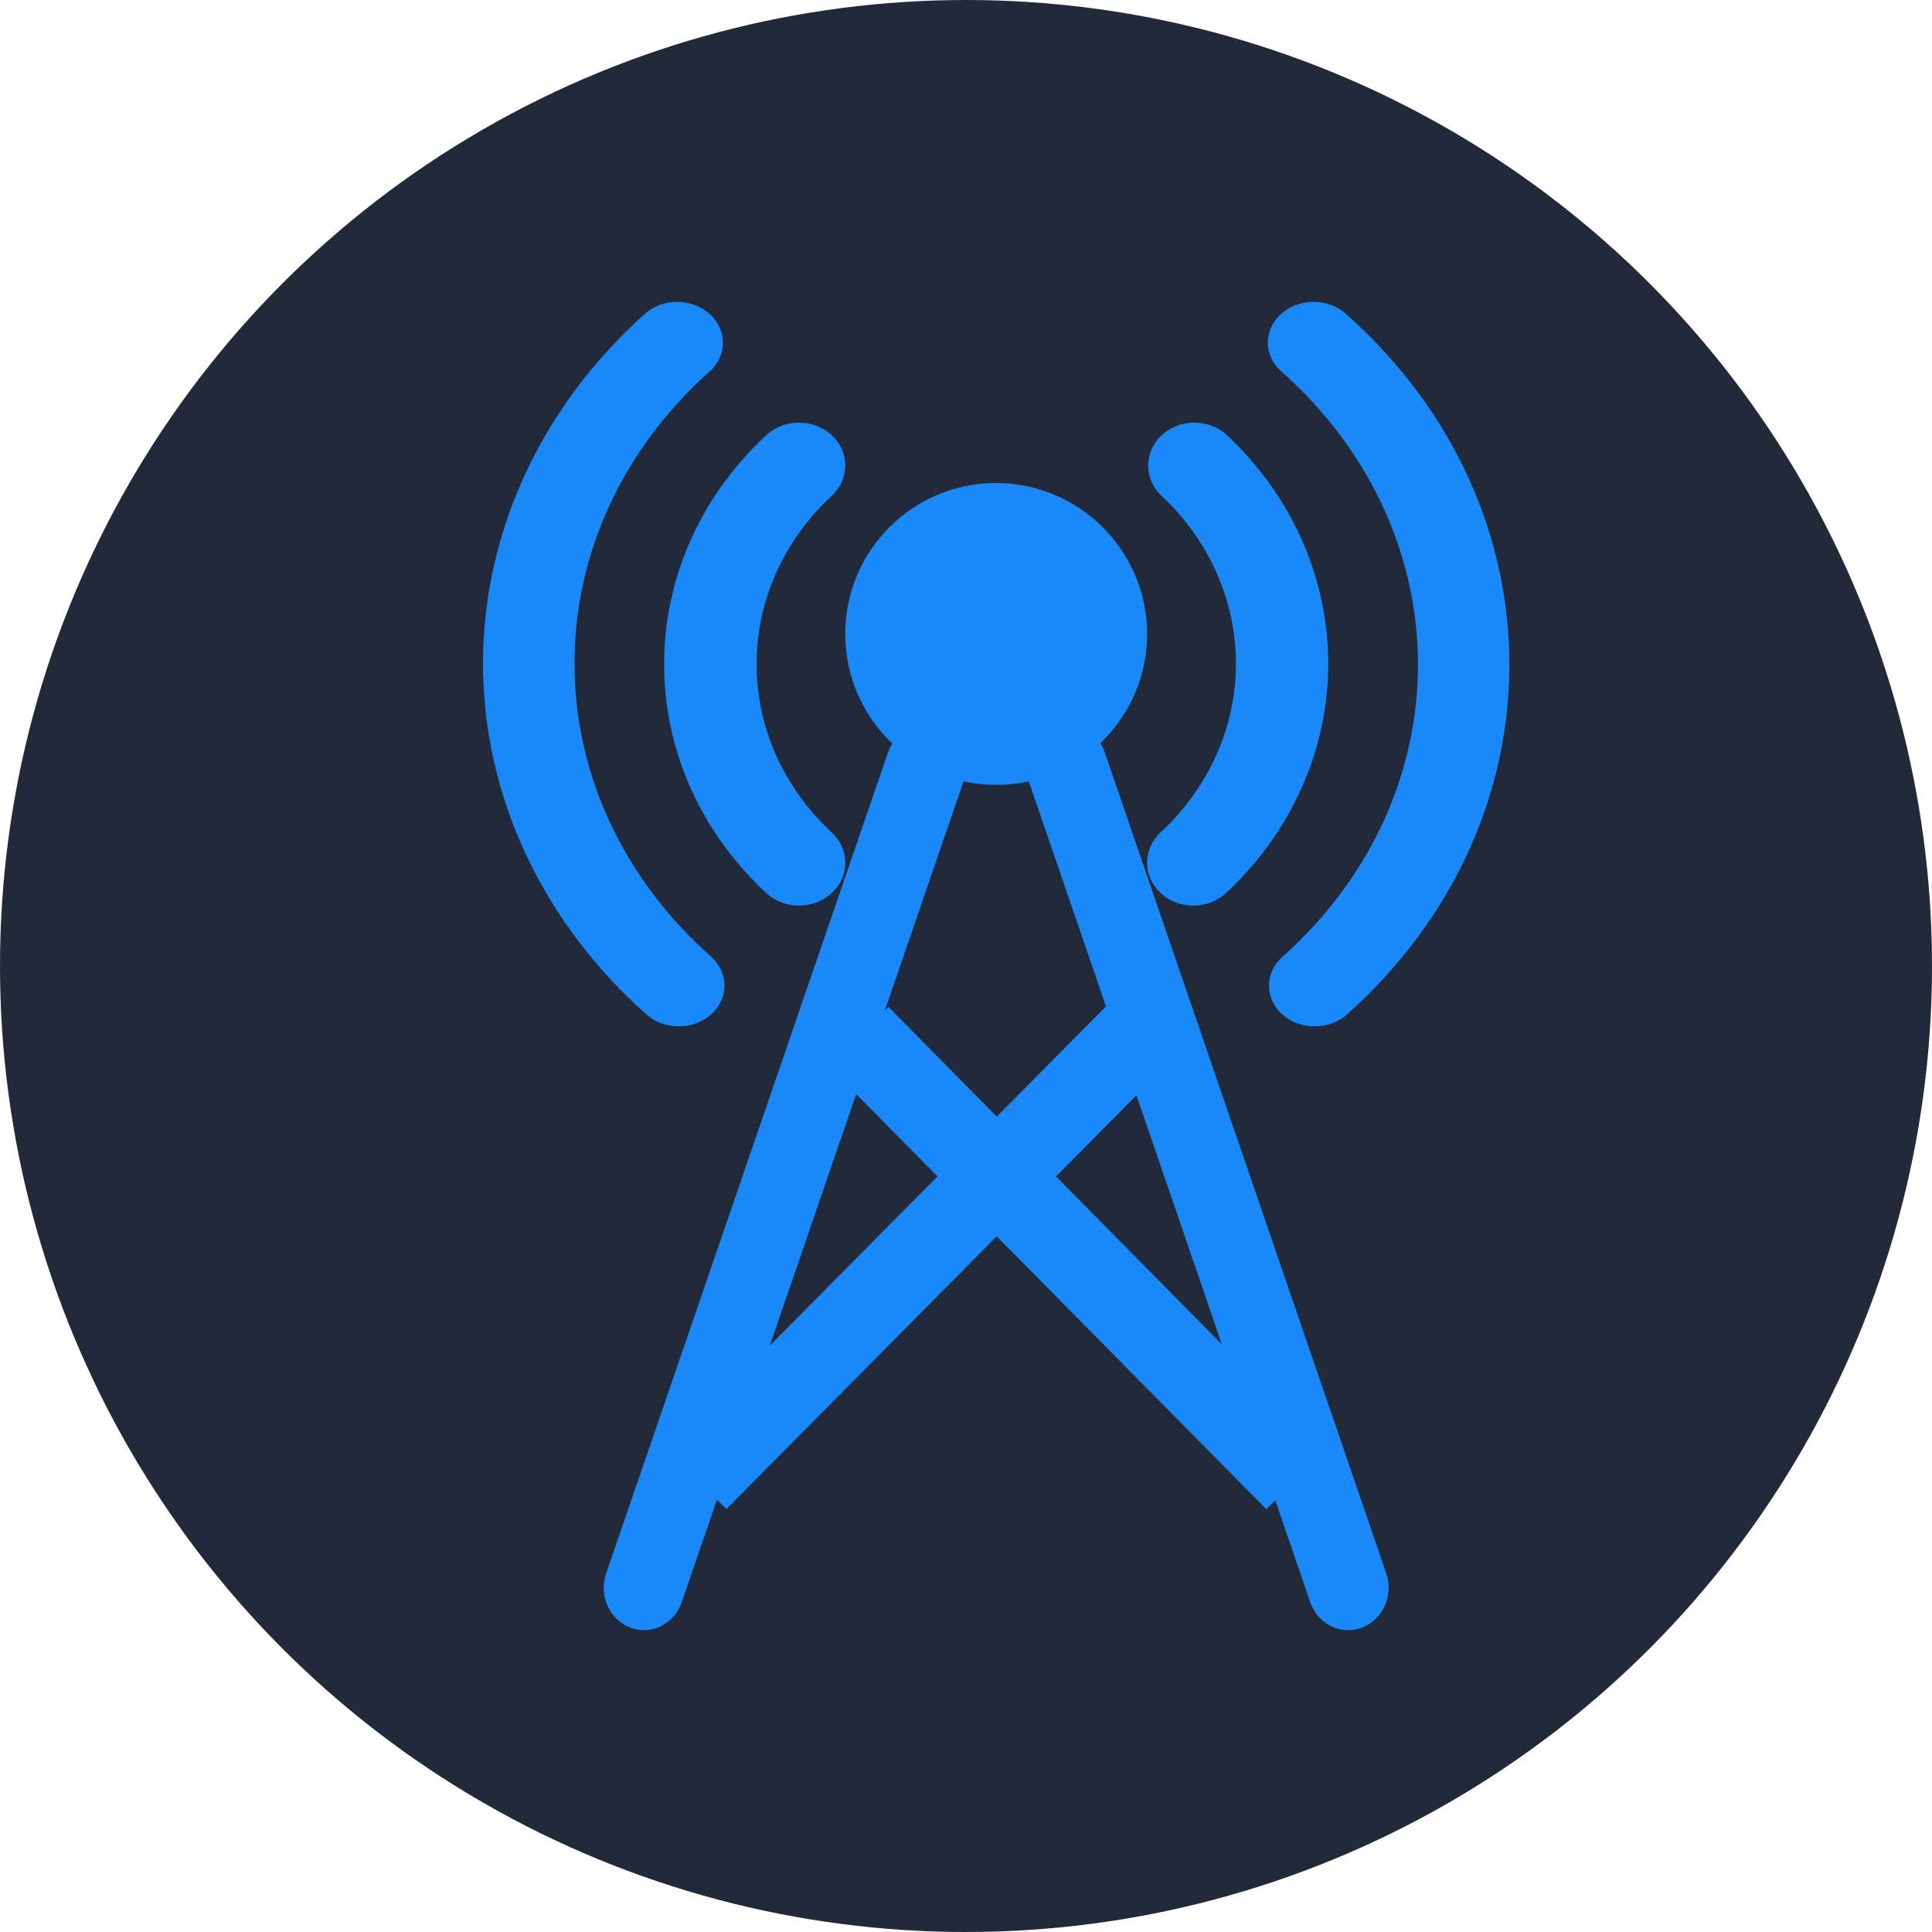 <?xml version="1.0" encoding="UTF-8"?>
<svg width="32px" height="32px" viewBox="0 0 32 32" version="1.1" xmlns="http://www.w3.org/2000/svg" xmlns:xlink="http://www.w3.org/1999/xlink">
    <!-- Generator: Sketch 63.1 (92452) - https://sketch.com -->
    <title>基站统计备份 3</title>
    <desc>Created with Sketch.</desc>
    <g id="页面-1" stroke="none" stroke-width="1" fill="none" fill-rule="evenodd">
        <g id="00-首页NEW" transform="translate(-324, -968)">
            <g id="基站统计备份-3" transform="translate(324, 968)">
                <circle id="椭圆形" fill="#222A3A" cx="16" cy="16" r="16"></circle>
                <g id="icon_base" transform="translate(8, 5)" fill="#1989FA" fill-rule="nonzero">
                    <path d="M8.5,3 C7.119,3 6,4.119 6,5.5 C6,6.881 7.119,8 8.5,8 C9.881,8 11,6.881 11,5.5 C10.997,4.121 9.879,3.003 8.5,3 Z" id="路径_139-path"></path>
                    <path d="M5.776,3.212 C6.075,2.935 6.075,2.485 5.776,2.208 C5.476,1.931 4.991,1.931 4.692,2.208 C2.436,4.304 2.436,7.696 4.692,9.792 C4.886,9.971 5.168,10.041 5.432,9.976 C5.697,9.91 5.903,9.719 5.974,9.474 C6.045,9.229 5.969,8.967 5.776,8.788 C4.117,7.247 4.117,4.753 5.776,3.212 L5.776,3.212 Z" id="路径_140"></path>
                    <path d="M12.305,2.192 C12.004,1.93 11.533,1.937 11.241,2.208 C10.95,2.48 10.942,2.918 11.224,3.198 C12.022,3.938 12.471,4.943 12.471,5.992 C12.471,7.041 12.022,8.046 11.224,8.785 C10.925,9.063 10.925,9.514 11.224,9.792 C11.522,10.069 12.006,10.069 12.305,9.792 C13.39,8.785 14,7.418 14,5.992 C14,4.566 13.39,3.199 12.305,2.192 L12.305,2.192 Z" id="路径_141"></path>
                    <path d="M1.516,5.99 C1.512,4.167 2.325,2.418 3.775,1.133 C4.049,0.867 4.039,0.455 3.753,0.199 C3.467,-0.057 3.005,-0.067 2.706,0.176 C0.974,1.716 0,3.808 0,5.989 C0,8.171 0.974,10.262 2.706,11.802 C3.002,12.066 3.482,12.066 3.778,11.802 C4.074,11.538 4.074,11.109 3.778,10.845 C2.328,9.561 1.513,7.813 1.516,5.99 L1.516,5.99 Z" id="路径_142"></path>
                    <path d="M14.31,0.214 C14.121,0.034 13.837,-0.04 13.569,0.021 C13.302,0.082 13.092,0.269 13.024,0.507 C12.955,0.746 13.038,0.999 13.24,1.167 C16.235,3.843 16.235,8.173 13.24,10.849 C12.944,11.112 12.944,11.539 13.24,11.802 C13.535,12.066 14.015,12.066 14.31,11.802 C17.897,8.6 17.897,3.416 14.31,0.214 L14.31,0.214 Z" id="路径_143"></path>
                    <polygon id="矩形_1" transform="translate(9.845, 15.837) rotate(-44.433) translate(-9.845, -15.837) " points="9.127 10.671 10.522 10.676 10.563 21.004 9.167 20.998"></polygon>
                    <polygon id="矩形_2" transform="translate(7.173, 15.834) rotate(-45.486) translate(-7.173, -15.834) " points="1.998 15.116 12.342 15.157 12.348 16.552 2.004 16.511"></polygon>
                    <path d="M14.954,21.039 L10.292,7.444 C10.159,7.091 9.783,6.913 9.443,7.042 C9.103,7.17 8.921,7.559 9.033,7.92 L13.694,21.515 C13.77,21.758 13.965,21.94 14.205,21.988 C14.445,22.036 14.691,21.943 14.846,21.745 C15.002,21.548 15.043,21.278 14.953,21.039 L14.954,21.039 Z" id="路径_144"></path>
                    <path d="M7.561,7.042 C7.215,6.911 6.833,7.099 6.708,7.463 L2.048,21.037 C1.957,21.275 1.997,21.546 2.152,21.744 C2.307,21.942 2.552,22.036 2.791,21.988 C3.03,21.939 3.225,21.758 3.3,21.514 L7.96,7.939 C8.02,7.764 8.012,7.572 7.937,7.403 C7.862,7.235 7.727,7.105 7.561,7.042 L7.561,7.042 Z" id="路径_145"></path>
                </g>
            </g>
        </g>
    </g>
</svg>